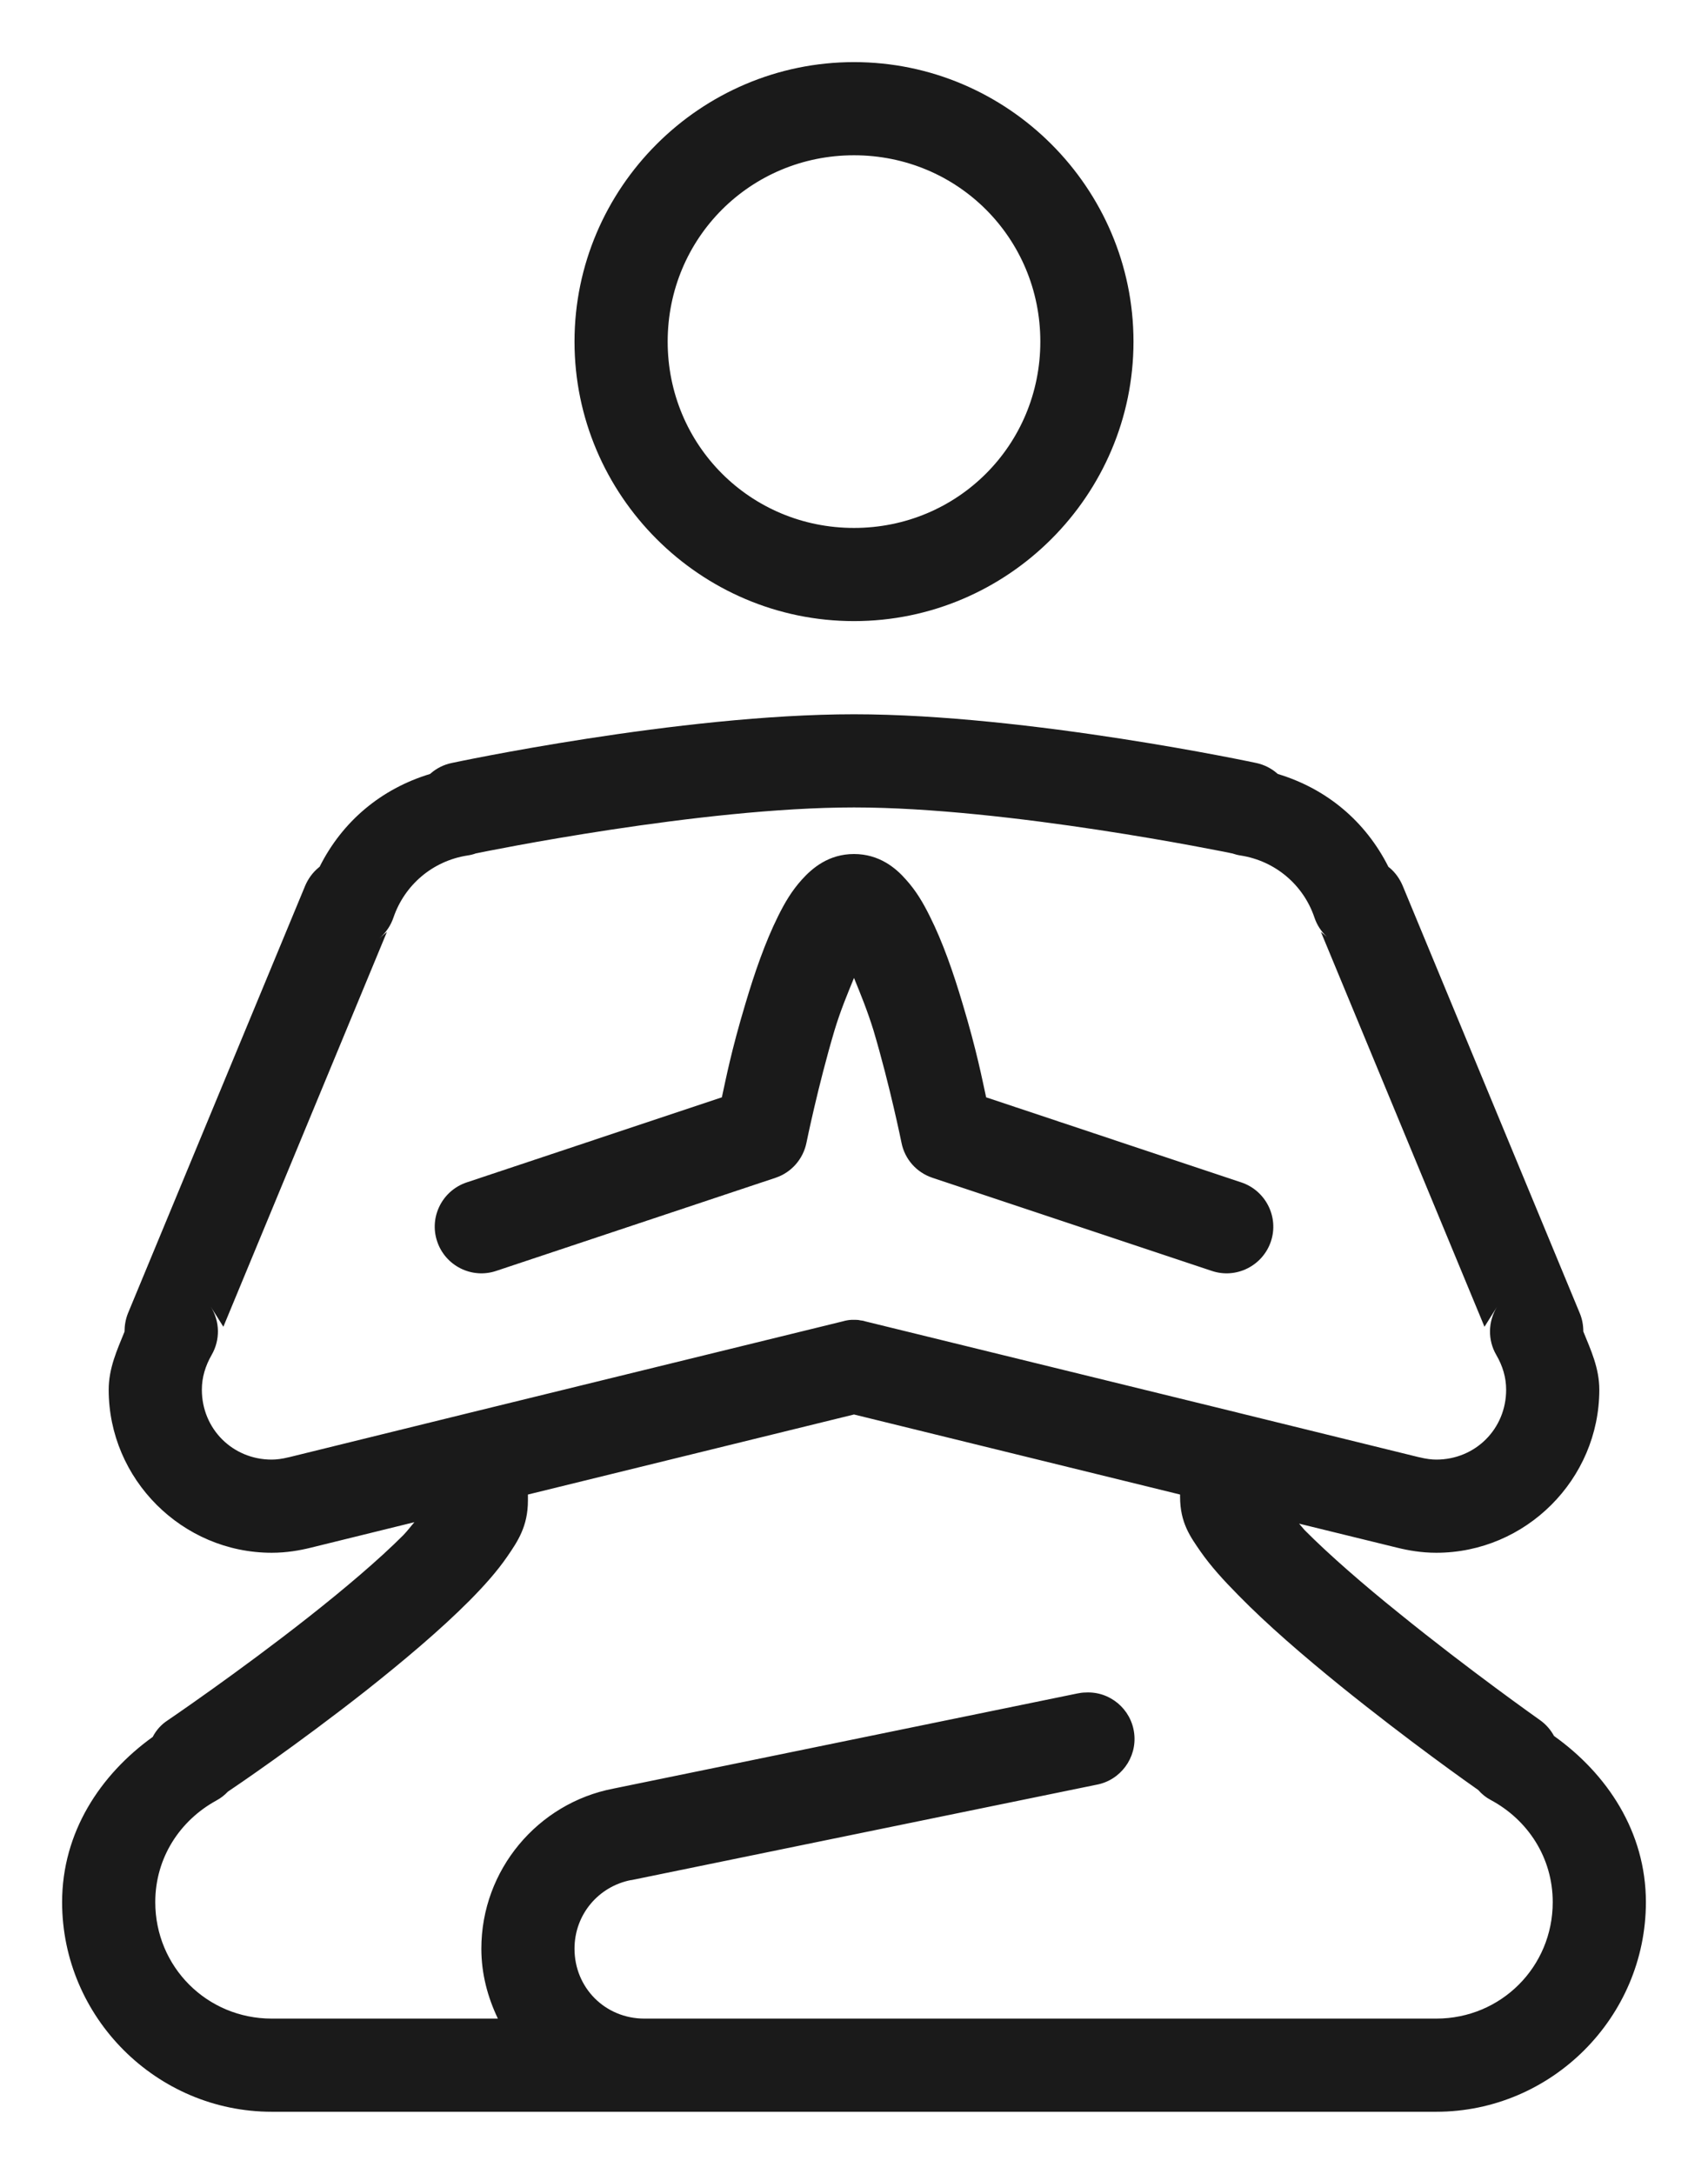 <svg width="22" height="28" viewBox="0 0 22 28" fill="none" xmlns="http://www.w3.org/2000/svg">
<path d="M11 0.8C9.02 0.8 7.4 2.42 7.4 4.4C7.4 6.381 9.02 8 11 8C12.98 8 14.6 6.381 14.6 4.4C14.6 2.42 12.98 0.8 11 0.8ZM11 2C12.334 2 13.4 3.066 13.4 4.4C13.4 5.734 12.334 6.8 11 6.8C9.666 6.8 8.6 5.734 8.6 4.4C8.6 3.066 9.666 2 11 2ZM11 9.2C8.748 9.2 5.816 9.828 5.816 9.828C5.717 9.849 5.626 9.894 5.551 9.959L5.539 9.969C4.906 10.161 4.407 10.583 4.116 11.166H4.114L4.1 11.178C4.027 11.239 3.969 11.319 3.931 11.408L1.648 16.916C1.618 16.991 1.604 17.073 1.604 17.152C1.508 17.389 1.4 17.623 1.4 17.9C1.4 19.053 2.347 20 3.5 20C3.69 20 3.861 19.97 4.006 19.934L5.338 19.606C5.286 19.665 5.258 19.707 5.195 19.773C4.878 20.091 4.428 20.471 3.976 20.827C3.071 21.54 2.159 22.159 2.159 22.159C2.077 22.212 2.012 22.285 1.967 22.372C1.29 22.859 0.8 23.602 0.8 24.5C0.8 25.984 2.016 27.2 3.5 27.2H18.5C19.984 27.2 21.2 25.984 21.2 24.5C21.2 23.595 20.701 22.848 20.017 22.36C19.972 22.278 19.911 22.208 19.834 22.154C19.834 22.154 18.924 21.512 18.022 20.78C17.57 20.417 17.122 20.028 16.803 19.707C16.773 19.674 16.761 19.655 16.733 19.625L17.994 19.934C18.139 19.97 18.31 20 18.5 20C19.653 20 20.6 19.053 20.6 17.9C20.6 17.621 20.49 17.387 20.394 17.15C20.394 17.07 20.38 16.991 20.349 16.916L18.067 11.408C18.029 11.319 17.973 11.239 17.9 11.178L17.884 11.166C17.591 10.583 17.094 10.161 16.459 9.969L16.447 9.959C16.372 9.894 16.28 9.849 16.184 9.828C16.184 9.828 13.25 9.2 11 9.2ZM11 10.4C12.983 10.4 15.777 10.972 15.875 10.993C15.91 11.005 15.945 11.014 15.98 11.019C16.428 11.089 16.789 11.399 16.93 11.816C16.962 11.912 17.017 11.998 17.091 12.066L17.014 12.003L19.121 17.089L19.283 16.831C19.166 17.021 19.161 17.26 19.273 17.452C19.355 17.593 19.4 17.741 19.4 17.9C19.4 18.404 19.004 18.8 18.5 18.8C18.439 18.8 18.369 18.791 18.282 18.77C18.28 18.767 18.28 18.767 18.28 18.77L15.962 18.2C15.955 18.198 15.95 18.198 15.943 18.195L11.143 17.019C11.124 17.012 11.103 17.009 11.084 17.007C11.066 17.002 11.045 17 11.026 17C11.005 17 10.984 17 10.965 17C10.927 17.002 10.892 17.009 10.857 17.019L6.057 18.195L3.72 18.77C3.72 18.767 3.72 18.767 3.718 18.77C3.634 18.791 3.561 18.8 3.5 18.8C2.996 18.8 2.6 18.404 2.6 17.9C2.6 17.741 2.645 17.593 2.727 17.45C2.837 17.258 2.834 17.021 2.715 16.831L2.877 17.089L4.984 12.003L4.888 12.085C4.972 12.012 5.033 11.921 5.068 11.818C5.211 11.399 5.572 11.089 6.02 11.019C6.057 11.014 6.095 11.005 6.132 10.991H6.134C6.252 10.967 9.022 10.4 11 10.4ZM11 11C10.674 11 10.463 11.181 10.33 11.328C10.196 11.476 10.107 11.63 10.023 11.799C9.854 12.139 9.718 12.535 9.601 12.929C9.418 13.538 9.35 13.897 9.298 14.134L6.01 15.23C5.696 15.336 5.525 15.676 5.631 15.99C5.736 16.304 6.076 16.475 6.39 16.37L9.99 15.17C10.194 15.102 10.346 14.928 10.388 14.717C10.388 14.717 10.536 13.988 10.749 13.271C10.827 13.013 10.916 12.802 11 12.596C11.084 12.802 11.171 13.013 11.251 13.271C11.464 13.988 11.612 14.72 11.612 14.72C11.654 14.931 11.806 15.102 12.01 15.17L15.61 16.37C15.924 16.475 16.264 16.304 16.37 15.99C16.475 15.676 16.304 15.336 15.99 15.23L12.702 14.134C12.65 13.897 12.582 13.538 12.399 12.929C12.282 12.535 12.146 12.139 11.975 11.799C11.891 11.63 11.802 11.476 11.668 11.328C11.537 11.178 11.323 11 11 11ZM11 18.219L15.2 19.25V19.278C15.2 19.616 15.334 19.796 15.465 19.986C15.598 20.176 15.762 20.356 15.95 20.546C16.323 20.928 16.796 21.334 17.267 21.716C18.158 22.435 18.948 22.991 19.041 23.056C19.086 23.108 19.14 23.152 19.203 23.185C19.679 23.441 20 23.926 20 24.5C20 25.334 19.334 26 18.5 26H8.3C7.796 26 7.4 25.604 7.4 25.1C7.4 24.655 7.714 24.296 8.127 24.216C8.129 24.216 8.131 24.216 8.134 24.216L14.122 22.988C14.431 22.932 14.647 22.642 14.609 22.327C14.572 22.013 14.295 21.781 13.981 21.8C13.946 21.8 13.913 21.805 13.878 21.812L7.899 23.038C6.929 23.225 6.2 24.083 6.2 25.1C6.2 25.424 6.282 25.726 6.413 26H3.5C2.666 26 2 25.334 2 24.5C2 23.93 2.316 23.45 2.785 23.192C2.841 23.162 2.891 23.124 2.935 23.077C3.029 23.014 3.823 22.477 4.719 21.772C5.192 21.397 5.668 20.998 6.048 20.616C6.235 20.427 6.402 20.241 6.535 20.047C6.669 19.852 6.8 19.658 6.8 19.327V19.25L11 18.219Z" fill="#1A1A1A"/>
</svg>
